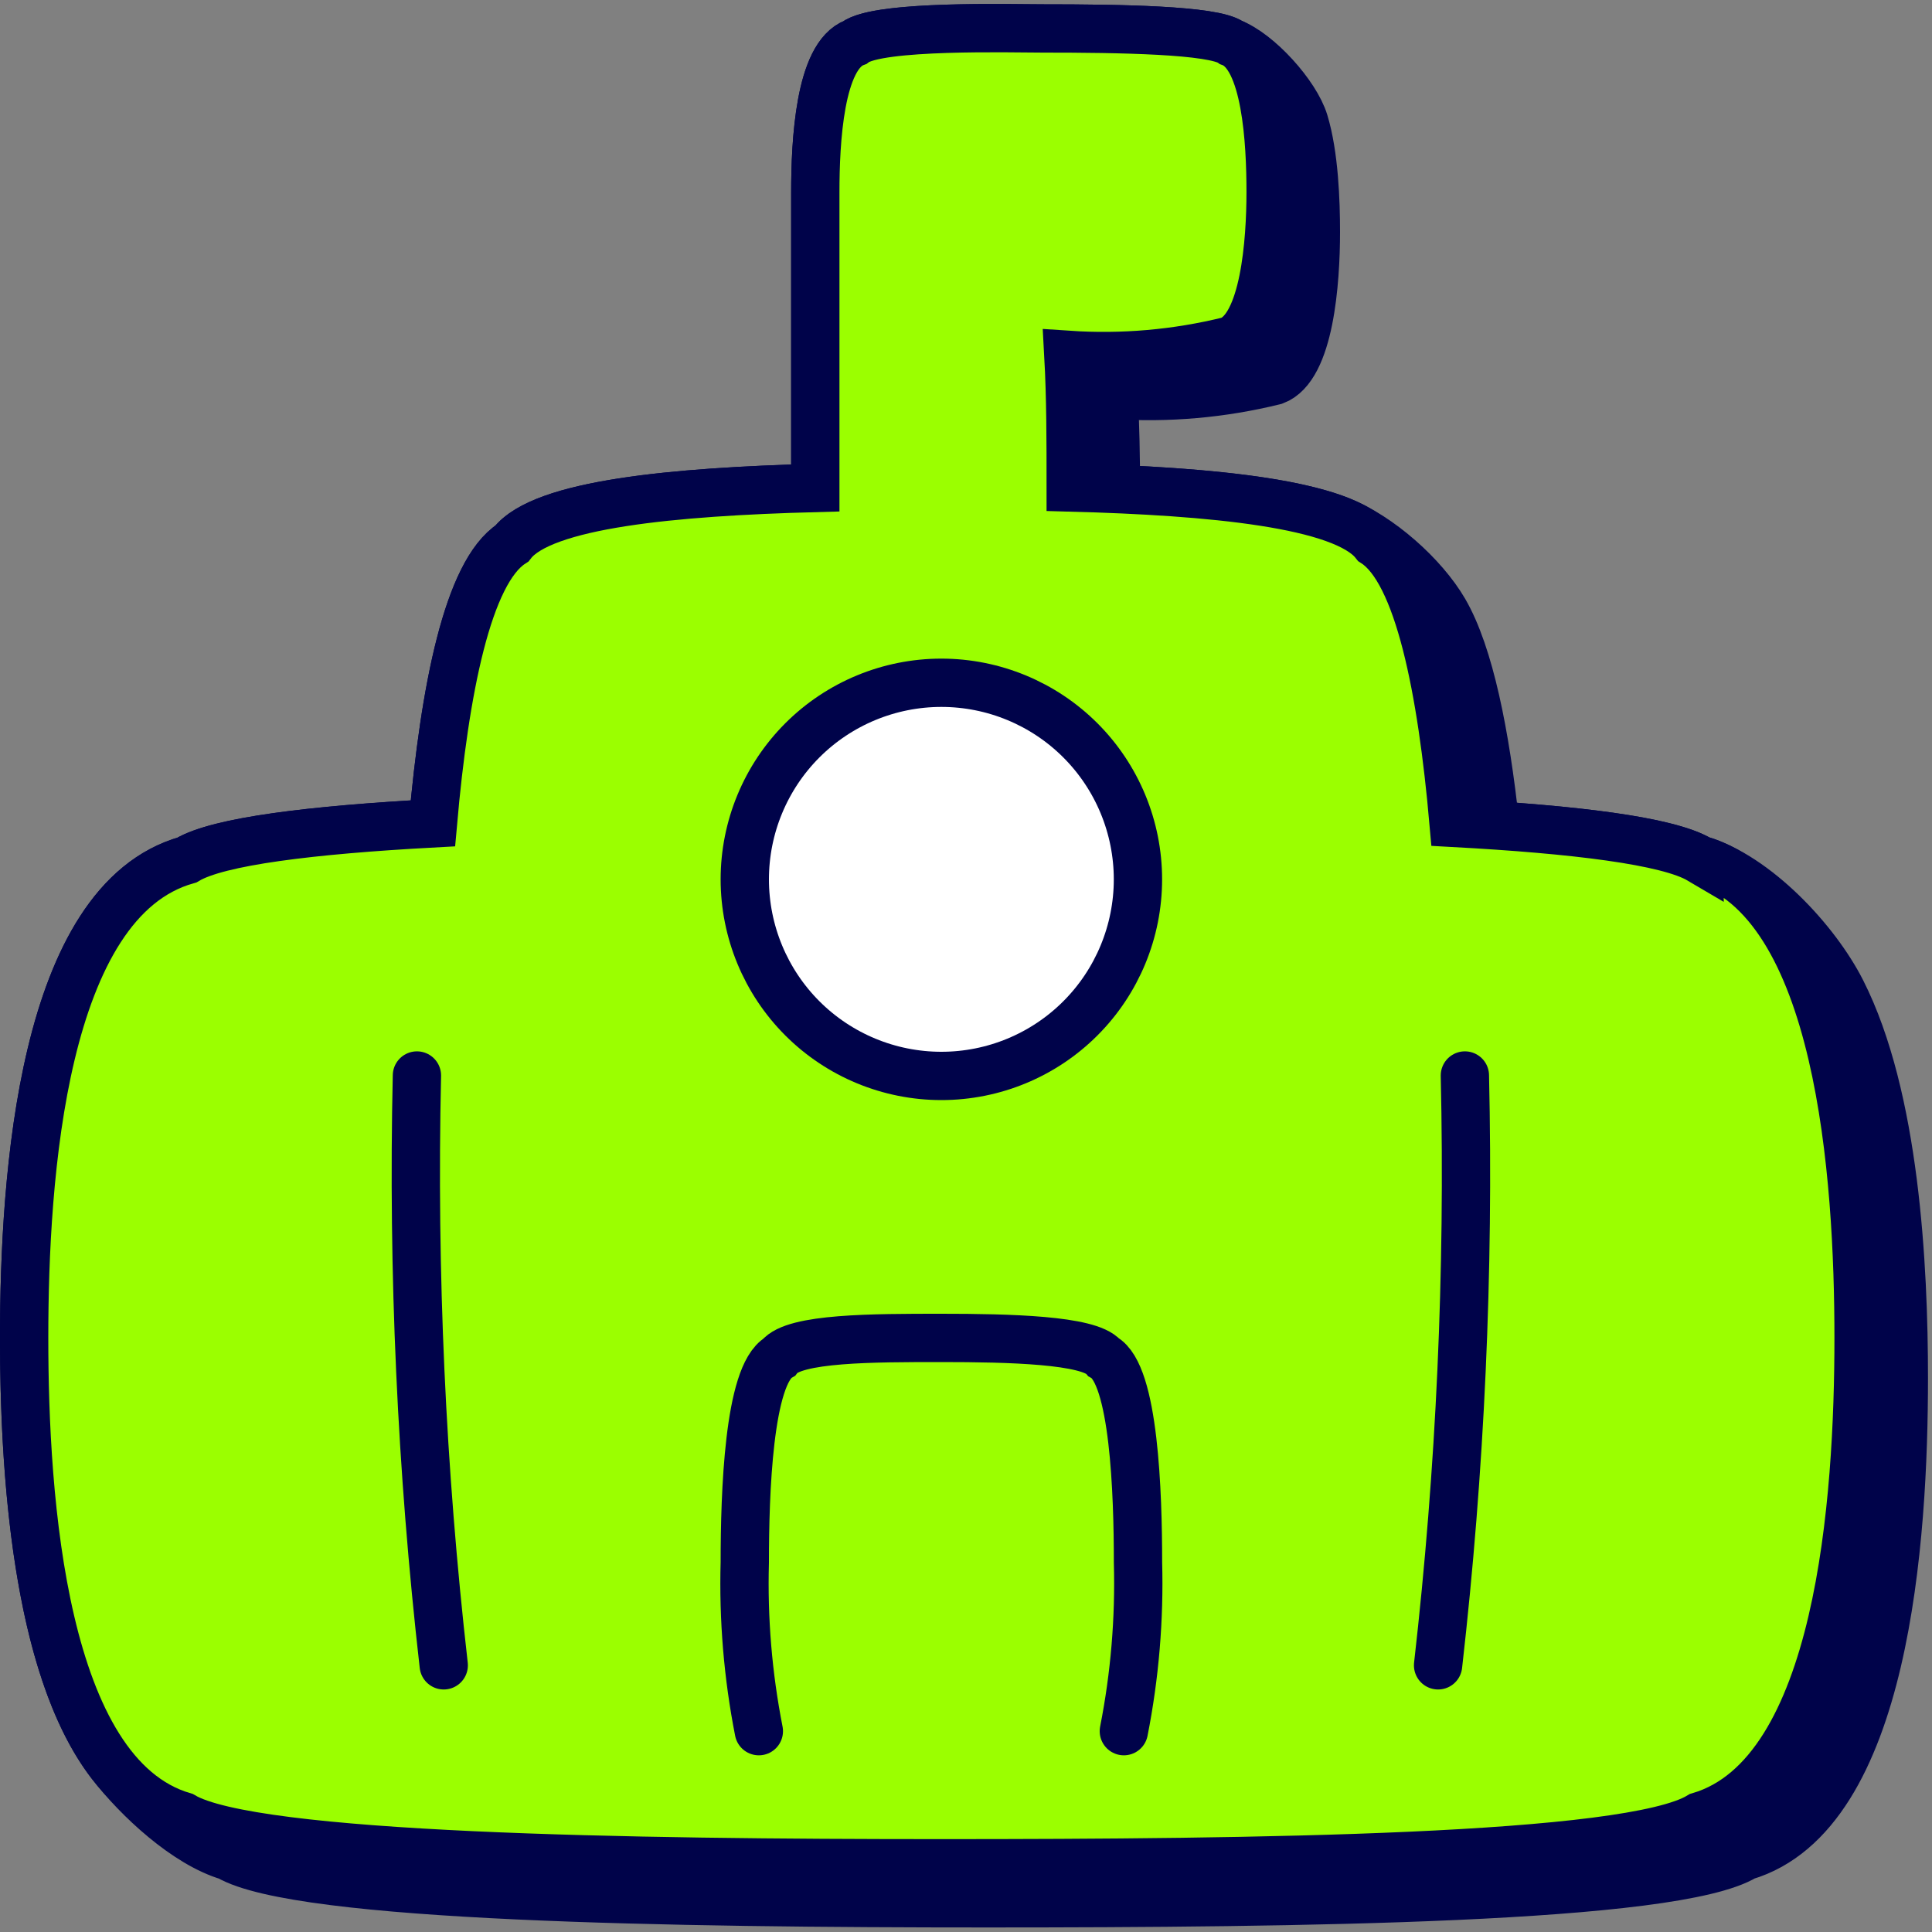 <svg xmlns="http://www.w3.org/2000/svg" fill="none" viewBox="0 0 40 40" id="School--Streamline-Stickies">
  <rect x="0" y="0" width="40" height="40" fill="#808080" stroke="none"/>
  <desc>
    School Streamline Icon: https://streamlinehq.com
  </desc>
  <g clip-path="url(#a)">
    <path fill="#00034a" stroke="#00034a" stroke-miterlimit="10" d="M30.957 17.09c2.079 0.14 3.647 0.363 4.231 0.707 1.167 0.342 2.41 1.675 2.941 2.725 1.108 2.187 1.288 5.684 1.288 8.006 0 3.32 -0.37 9.037 -3.291 9.904 -1.46 0.886 -9.251 0.974 -15.698 0.974 -6.447 0 -14.238 -0.117 -15.699 -0.974 -0.877 -0.26 -1.873 -1.185 -2.433 -1.91C0.734 34.495 0.5 30.348 0.5 27.7c0 -3.33 0.37 -9.047 3.37 -9.895 0.652 -0.39 2.58 -0.623 5.093 -0.76 0.243 -2.755 0.72 -5.2 1.636 -5.794 0.633 -0.818 3.36 -1.07 6.281 -1.149V3.978c0 -1.042 0.088 -2.824 0.818 -3.097 0.43 -0.327 2.658 -0.304 3.599 -0.294l0.296 0.002c1.588 0 3.526 0.03 3.896 0.292C26.05 1.091 26.829 1.955 27.002 2.525c0.208 0.685 0.242 1.637 0.242 2.28 0 1.023 -0.126 2.805 -0.856 3.078 -1.089 0.269 -2.212 0.367 -3.331 0.292 0.035 0.639 0.045 1.278 0.048 1.95 1.913 0.081 3.653 0.26 4.642 0.654 0.813 0.324 1.724 1.13 2.155 1.869 0.523 0.9 0.852 2.558 1.055 4.442Z" stroke-width="1"></path>
    <path fill="#9bff00" stroke="#00034a" stroke-miterlimit="10" d="M35.188 17.797c-0.662 -0.39 -2.59 -0.624 -5.093 -0.76 -0.243 -2.756 -0.72 -5.2 -1.636 -5.794 -0.643 -0.818 -3.38 -1.072 -6.291 -1.15 0 -0.973 0 -1.86 -0.049 -2.746 1.118 0.075 2.242 -0.023 3.33 -0.292 0.731 -0.272 0.858 -2.055 0.858 -3.077 0 -1.023 -0.088 -2.824 -0.818 -3.097 -0.37 -0.263 -2.308 -0.292 -3.896 -0.292 -0.623 0 -3.408 -0.078 -3.895 0.292 -0.73 0.273 -0.818 2.055 -0.818 3.097V10.103c-2.921 0.078 -5.648 0.331 -6.281 1.15 -0.916 0.594 -1.393 3.038 -1.636 5.794 -2.513 0.136 -4.441 0.37 -5.094 0.76C0.87 18.653 0.5 24.37 0.5 27.7c0 3.33 0.37 9.037 3.292 9.904 1.46 0.857 9.251 0.973 15.698 0.973 6.447 0 14.238 -0.087 15.698 -0.973 2.922 -0.867 3.292 -6.584 3.292 -9.904 0 -3.321 -0.37 -9.047 -3.292 -9.904v0.001Z" stroke-width="1"></path>
    <path fill="#ffffff" stroke="#00034a" stroke-miterlimit="10" d="M19.49 22.276c1.08 0 2.115 -0.429 2.878 -1.192 0.763 -0.763 1.192 -1.799 1.192 -2.878s-0.429 -2.115 -1.192 -2.878c-0.763 -0.763 -1.799 -1.192 -2.878 -1.192s-2.115 0.429 -2.878 1.192c-0.763 0.763 -1.192 1.799 -1.192 2.878s0.429 2.115 1.192 2.878c0.763 0.763 1.799 1.192 2.878 1.192Z" stroke-width="1"></path>
    <path stroke="#00034a" stroke-linecap="round" stroke-miterlimit="10" d="M8.632 22.267c-0.092 4.079 0.093 8.159 0.555 12.212" stroke-width="1"></path>
    <path stroke="#00034a" stroke-linecap="round" stroke-miterlimit="10" d="M30.329 22.267c0.092 4.079 -0.093 8.159 -0.555 12.212" stroke-width="1"></path>
    <path stroke="#00034a" stroke-linecap="round" stroke-miterlimit="10" d="M23.268 35.842c0.227 -1.151 0.325 -2.324 0.293 -3.496 0 -1.422 -0.078 -3.895 -0.711 -4.246 -0.312 -0.36 -1.948 -0.4 -3.36 -0.4s-3.048 0 -3.36 0.4c-0.633 0.37 -0.71 2.824 -0.71 4.246 -0.033 1.173 0.065 2.345 0.291 3.496" stroke-width="1"></path>
  </g>
  <defs>
    <clipPath id="a">
      <path fill="#ffffff" d="M0 0h40v40H0z" stroke-width="1"></path>
    </clipPath>
  </defs>
</svg>